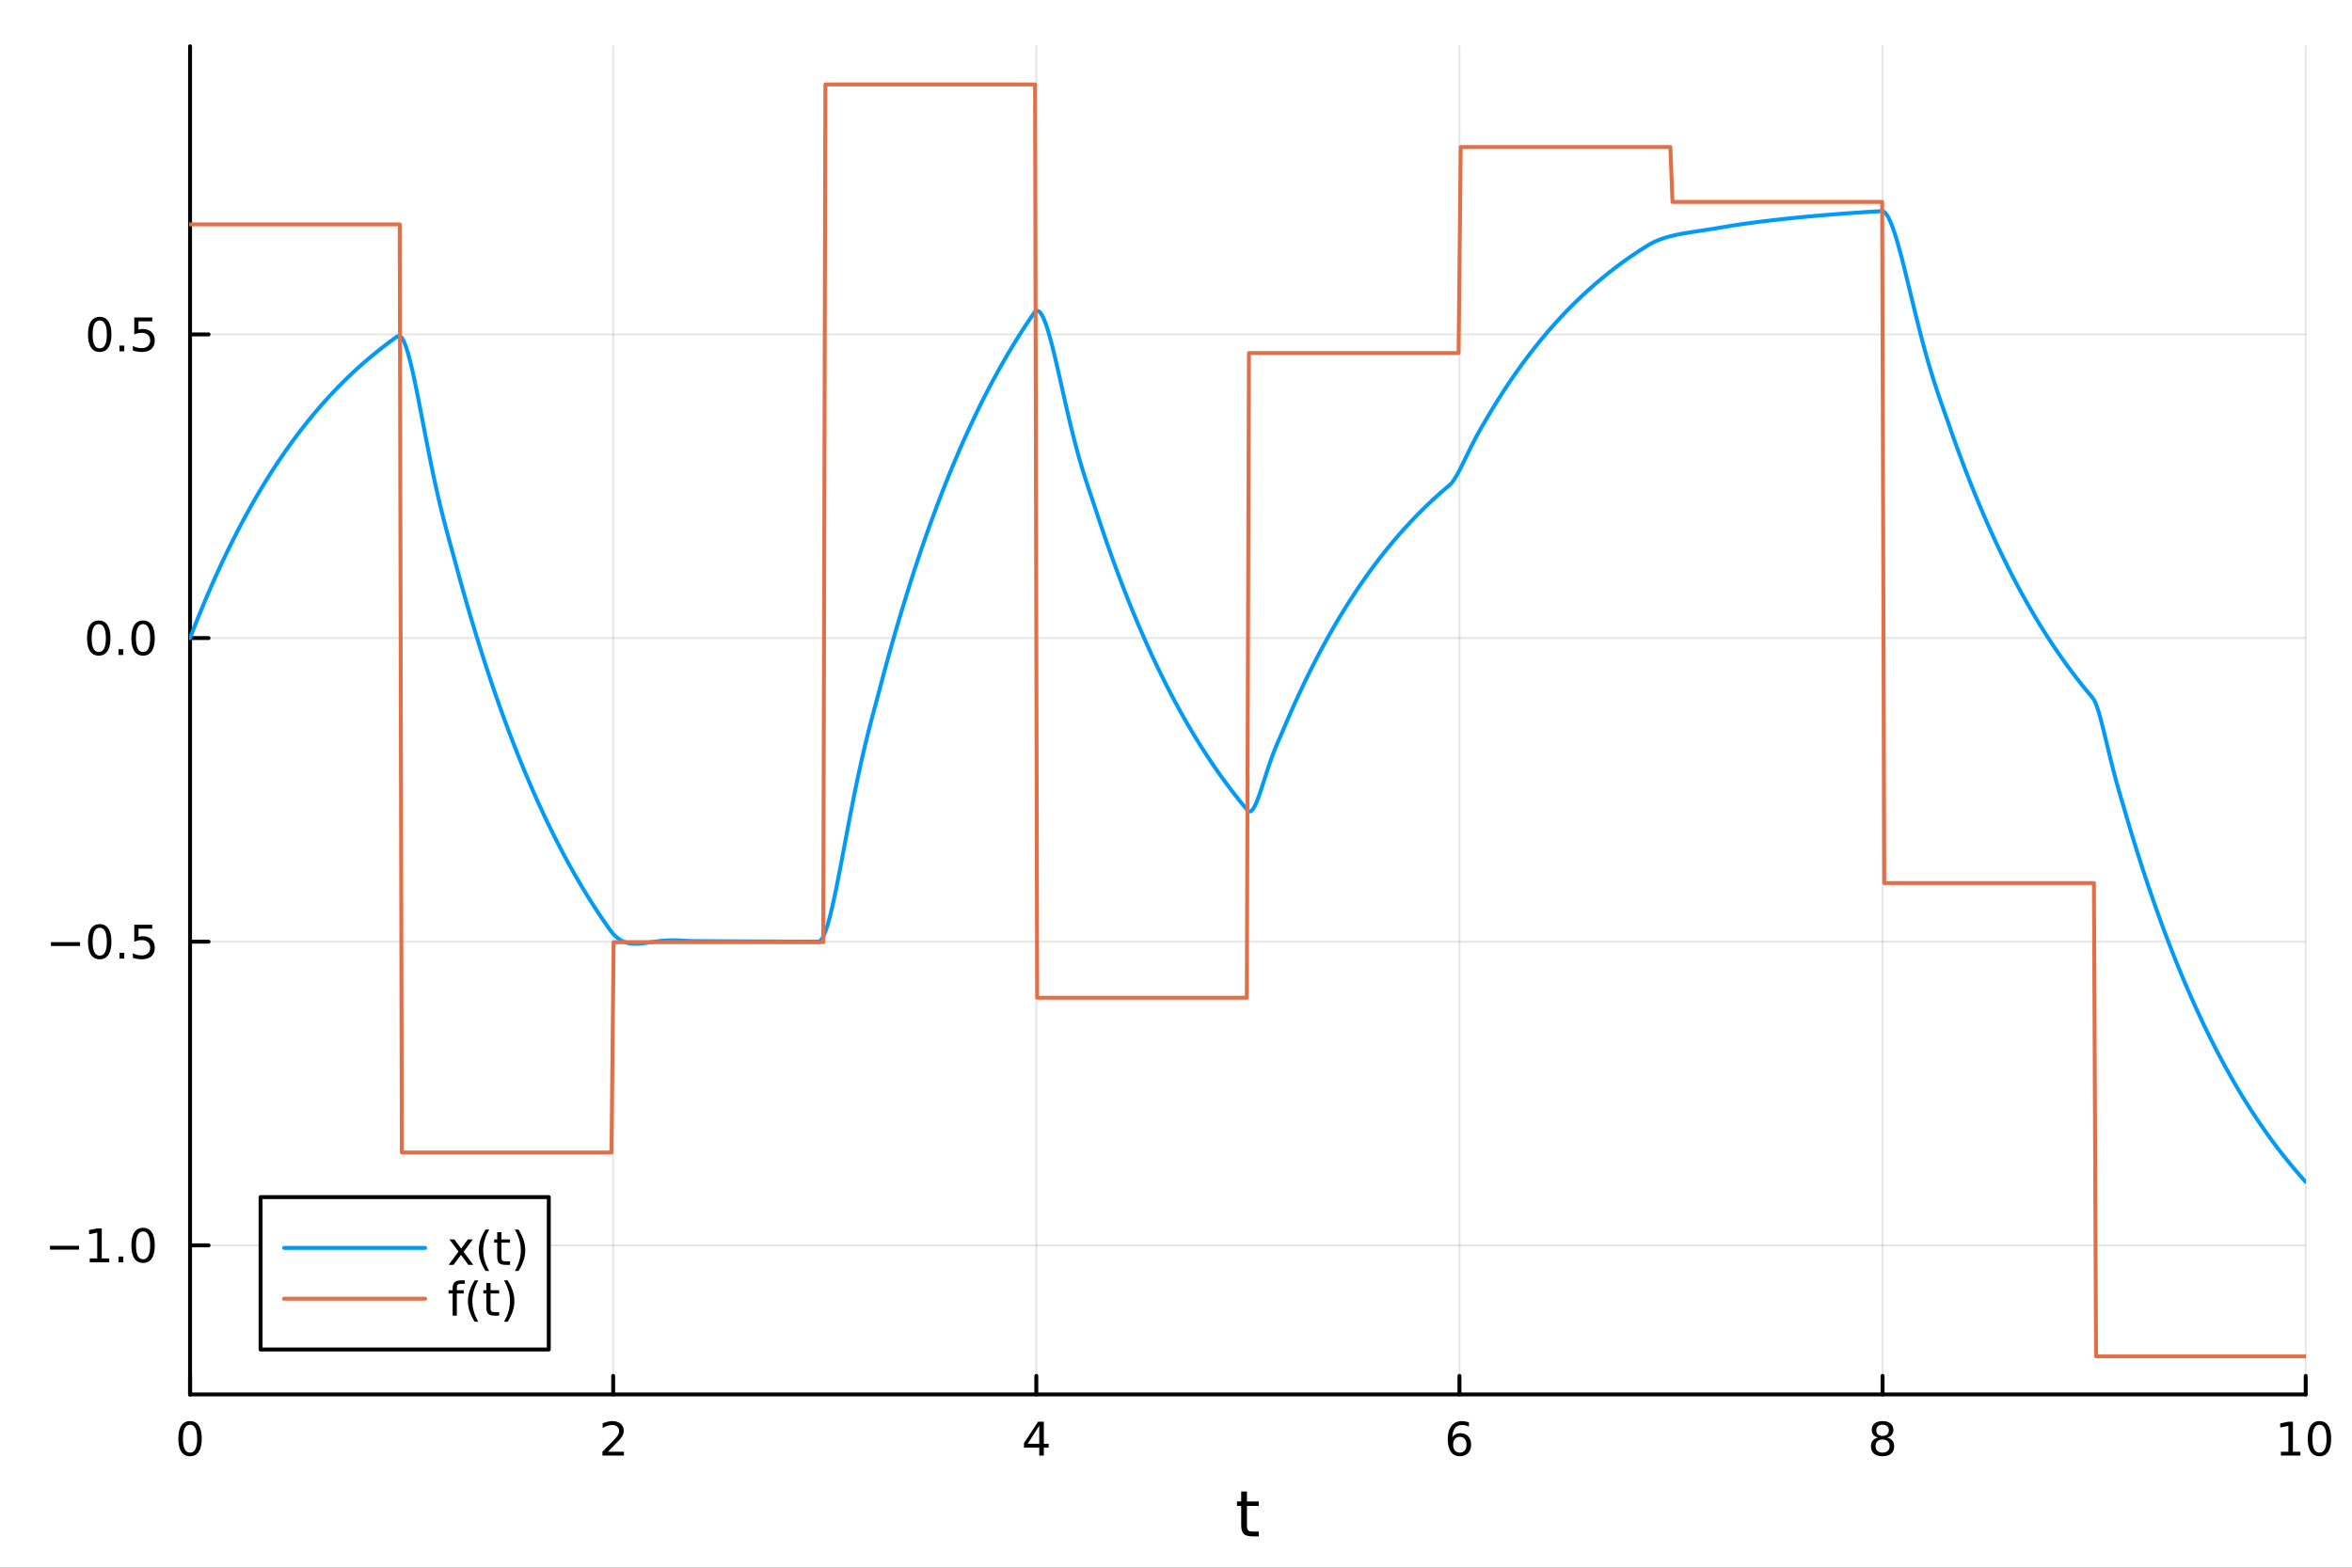 <?xml version="1.0" encoding="utf-8"?>
<svg xmlns="http://www.w3.org/2000/svg" xmlns:xlink="http://www.w3.org/1999/xlink" width="600" height="400" viewBox="0 0 2400 1600">
<rect x="0" y="0" width="2400" height="1600" fill="#333333" stroke="none"/>
<defs>
  <clipPath id="clip990">
    <rect x="0" y="0" width="2400" height="1600"/>
  </clipPath>
</defs>
<path clip-path="url(#clip990)" d="M0 1600 L2400 1600 L2400 0 L0 0  Z" fill="#ffffff" fill-rule="evenodd" fill-opacity="1"/>
<defs>
  <clipPath id="clip991">
    <rect x="480" y="0" width="1681" height="1600"/>
  </clipPath>
</defs>
<path clip-path="url(#clip990)" d="M193.936 1423.18 L2352.76 1423.18 L2352.76 47.244 L193.936 47.244  Z" fill="#ffffff" fill-rule="evenodd" fill-opacity="1"/>
<defs>
  <clipPath id="clip992">
    <rect x="193" y="47" width="2160" height="1377"/>
  </clipPath>
</defs>
<polyline clip-path="url(#clip992)" style="stroke:#000000; stroke-linecap:round; stroke-linejoin:round; stroke-width:2; stroke-opacity:0.1; fill:none" points="193.936,1423.18 193.936,47.244 "/>
<polyline clip-path="url(#clip992)" style="stroke:#000000; stroke-linecap:round; stroke-linejoin:round; stroke-width:2; stroke-opacity:0.1; fill:none" points="625.7,1423.18 625.7,47.244 "/>
<polyline clip-path="url(#clip992)" style="stroke:#000000; stroke-linecap:round; stroke-linejoin:round; stroke-width:2; stroke-opacity:0.1; fill:none" points="1057.46,1423.18 1057.46,47.244 "/>
<polyline clip-path="url(#clip992)" style="stroke:#000000; stroke-linecap:round; stroke-linejoin:round; stroke-width:2; stroke-opacity:0.1; fill:none" points="1489.23,1423.18 1489.23,47.244 "/>
<polyline clip-path="url(#clip992)" style="stroke:#000000; stroke-linecap:round; stroke-linejoin:round; stroke-width:2; stroke-opacity:0.1; fill:none" points="1920.99,1423.18 1920.99,47.244 "/>
<polyline clip-path="url(#clip992)" style="stroke:#000000; stroke-linecap:round; stroke-linejoin:round; stroke-width:2; stroke-opacity:0.1; fill:none" points="2352.76,1423.18 2352.76,47.244 "/>
<polyline clip-path="url(#clip990)" style="stroke:#000000; stroke-linecap:round; stroke-linejoin:round; stroke-width:4; stroke-opacity:1; fill:none" points="193.936,1423.18 2352.76,1423.18 "/>
<polyline clip-path="url(#clip990)" style="stroke:#000000; stroke-linecap:round; stroke-linejoin:round; stroke-width:4; stroke-opacity:1; fill:none" points="193.936,1423.18 193.936,1404.28 "/>
<polyline clip-path="url(#clip990)" style="stroke:#000000; stroke-linecap:round; stroke-linejoin:round; stroke-width:4; stroke-opacity:1; fill:none" points="625.7,1423.18 625.7,1404.28 "/>
<polyline clip-path="url(#clip990)" style="stroke:#000000; stroke-linecap:round; stroke-linejoin:round; stroke-width:4; stroke-opacity:1; fill:none" points="1057.46,1423.18 1057.46,1404.28 "/>
<polyline clip-path="url(#clip990)" style="stroke:#000000; stroke-linecap:round; stroke-linejoin:round; stroke-width:4; stroke-opacity:1; fill:none" points="1489.23,1423.18 1489.23,1404.28 "/>
<polyline clip-path="url(#clip990)" style="stroke:#000000; stroke-linecap:round; stroke-linejoin:round; stroke-width:4; stroke-opacity:1; fill:none" points="1920.99,1423.18 1920.99,1404.28 "/>
<polyline clip-path="url(#clip990)" style="stroke:#000000; stroke-linecap:round; stroke-linejoin:round; stroke-width:4; stroke-opacity:1; fill:none" points="2352.76,1423.18 2352.76,1404.28 "/>
<path clip-path="url(#clip990)" d="M193.936 1454.1 Q190.325 1454.1 188.496 1457.66 Q186.691 1461.2 186.691 1468.33 Q186.691 1475.44 188.496 1479.01 Q190.325 1482.55 193.936 1482.55 Q197.57 1482.55 199.376 1479.01 Q201.204 1475.44 201.204 1468.33 Q201.204 1461.2 199.376 1457.66 Q197.57 1454.1 193.936 1454.1 M193.936 1450.39 Q199.746 1450.39 202.802 1455 Q205.88 1459.58 205.88 1468.33 Q205.88 1477.06 202.802 1481.67 Q199.746 1486.25 193.936 1486.25 Q188.126 1486.25 185.047 1481.67 Q181.992 1477.06 181.992 1468.33 Q181.992 1459.58 185.047 1455 Q188.126 1450.39 193.936 1450.39 Z" fill="#000000" fill-rule="nonzero" fill-opacity="1" /><path clip-path="url(#clip990)" d="M620.353 1481.64 L636.672 1481.64 L636.672 1485.58 L614.728 1485.58 L614.728 1481.64 Q617.39 1478.89 621.973 1474.26 Q626.58 1469.61 627.76 1468.27 Q630.006 1465.74 630.885 1464.01 Q631.788 1462.25 631.788 1460.56 Q631.788 1457.8 629.843 1456.07 Q627.922 1454.33 624.82 1454.33 Q622.621 1454.33 620.168 1455.09 Q617.737 1455.86 614.959 1457.41 L614.959 1452.69 Q617.783 1451.55 620.237 1450.97 Q622.691 1450.39 624.728 1450.39 Q630.098 1450.39 633.293 1453.08 Q636.487 1455.77 636.487 1460.26 Q636.487 1462.39 635.677 1464.31 Q634.89 1466.2 632.783 1468.8 Q632.205 1469.47 629.103 1472.69 Q626.001 1475.88 620.353 1481.64 Z" fill="#000000" fill-rule="nonzero" fill-opacity="1" /><path clip-path="url(#clip990)" d="M1060.47 1455.09 L1048.67 1473.54 L1060.47 1473.54 L1060.47 1455.09 M1059.25 1451.02 L1065.13 1451.02 L1065.13 1473.54 L1070.06 1473.54 L1070.06 1477.43 L1065.13 1477.43 L1065.13 1485.58 L1060.47 1485.58 L1060.47 1477.43 L1044.87 1477.43 L1044.87 1472.92 L1059.25 1451.02 Z" fill="#000000" fill-rule="nonzero" fill-opacity="1" /><path clip-path="url(#clip990)" d="M1489.63 1466.44 Q1486.48 1466.44 1484.63 1468.59 Q1482.8 1470.74 1482.8 1474.49 Q1482.8 1478.22 1484.63 1480.39 Q1486.48 1482.55 1489.63 1482.55 Q1492.78 1482.55 1494.61 1480.39 Q1496.46 1478.22 1496.46 1474.49 Q1496.46 1470.74 1494.61 1468.59 Q1492.78 1466.44 1489.63 1466.44 M1498.92 1451.78 L1498.92 1456.04 Q1497.16 1455.21 1495.35 1454.77 Q1493.57 1454.33 1491.81 1454.33 Q1487.18 1454.33 1484.73 1457.45 Q1482.3 1460.58 1481.95 1466.9 Q1483.31 1464.89 1485.37 1463.82 Q1487.43 1462.73 1489.91 1462.73 Q1495.12 1462.73 1498.13 1465.9 Q1501.16 1469.05 1501.16 1474.49 Q1501.16 1479.82 1498.01 1483.03 Q1494.86 1486.25 1489.63 1486.25 Q1483.64 1486.25 1480.47 1481.67 Q1477.3 1477.06 1477.3 1468.33 Q1477.3 1460.14 1481.18 1455.28 Q1485.07 1450.39 1491.62 1450.39 Q1493.38 1450.39 1495.17 1450.74 Q1496.97 1451.09 1498.92 1451.78 Z" fill="#000000" fill-rule="nonzero" fill-opacity="1" /><path clip-path="url(#clip990)" d="M1920.99 1469.17 Q1917.66 1469.17 1915.74 1470.95 Q1913.84 1472.73 1913.84 1475.86 Q1913.84 1478.98 1915.74 1480.77 Q1917.66 1482.55 1920.99 1482.55 Q1924.33 1482.55 1926.25 1480.77 Q1928.17 1478.96 1928.17 1475.86 Q1928.17 1472.73 1926.25 1470.95 Q1924.35 1469.17 1920.99 1469.17 M1916.32 1467.18 Q1913.31 1466.44 1911.62 1464.38 Q1909.95 1462.32 1909.95 1459.35 Q1909.95 1455.21 1912.89 1452.8 Q1915.85 1450.39 1920.99 1450.39 Q1926.15 1450.39 1929.09 1452.8 Q1932.03 1455.21 1932.03 1459.35 Q1932.03 1462.32 1930.34 1464.38 Q1928.68 1466.44 1925.69 1467.18 Q1929.07 1467.96 1930.95 1470.26 Q1932.84 1472.55 1932.84 1475.86 Q1932.84 1480.88 1929.77 1483.57 Q1926.71 1486.25 1920.99 1486.25 Q1915.27 1486.25 1912.2 1483.57 Q1909.14 1480.88 1909.14 1475.86 Q1909.14 1472.55 1911.04 1470.26 Q1912.94 1467.96 1916.32 1467.18 M1914.6 1459.79 Q1914.6 1462.48 1916.27 1463.98 Q1917.96 1465.49 1920.99 1465.49 Q1924 1465.49 1925.69 1463.98 Q1927.4 1462.48 1927.4 1459.79 Q1927.4 1457.11 1925.69 1455.6 Q1924 1454.1 1920.99 1454.1 Q1917.96 1454.1 1916.27 1455.6 Q1914.6 1457.11 1914.6 1459.79 Z" fill="#000000" fill-rule="nonzero" fill-opacity="1" /><path clip-path="url(#clip990)" d="M2327.44 1481.64 L2335.08 1481.64 L2335.08 1455.28 L2326.77 1456.95 L2326.77 1452.69 L2335.04 1451.02 L2339.71 1451.02 L2339.71 1481.64 L2347.35 1481.64 L2347.35 1485.58 L2327.44 1485.58 L2327.44 1481.64 Z" fill="#000000" fill-rule="nonzero" fill-opacity="1" /><path clip-path="url(#clip990)" d="M2366.8 1454.1 Q2363.18 1454.1 2361.36 1457.66 Q2359.55 1461.2 2359.55 1468.33 Q2359.55 1475.44 2361.36 1479.01 Q2363.18 1482.55 2366.8 1482.55 Q2370.43 1482.55 2372.23 1479.01 Q2374.06 1475.44 2374.06 1468.33 Q2374.06 1461.2 2372.23 1457.66 Q2370.43 1454.1 2366.8 1454.1 M2366.8 1450.39 Q2372.61 1450.39 2375.66 1455 Q2378.74 1459.58 2378.74 1468.33 Q2378.74 1477.06 2375.66 1481.67 Q2372.61 1486.25 2366.8 1486.25 Q2360.99 1486.25 2357.91 1481.67 Q2354.85 1477.06 2354.85 1468.33 Q2354.85 1459.58 2357.91 1455 Q2360.99 1450.39 2366.8 1450.39 Z" fill="#000000" fill-rule="nonzero" fill-opacity="1" /><path clip-path="url(#clip990)" d="M1272.41 1522.27 L1272.41 1532.4 L1284.47 1532.4 L1284.47 1536.95 L1272.41 1536.95 L1272.41 1556.3 Q1272.41 1560.66 1273.58 1561.9 Q1274.79 1563.14 1278.45 1563.14 L1284.47 1563.14 L1284.47 1568.04 L1278.45 1568.04 Q1271.67 1568.04 1269.1 1565.53 Q1266.52 1562.98 1266.52 1556.3 L1266.52 1536.95 L1262.22 1536.95 L1262.22 1532.4 L1266.52 1532.4 L1266.52 1522.27 L1272.41 1522.27 Z" fill="#000000" fill-rule="nonzero" fill-opacity="1" /><polyline clip-path="url(#clip992)" style="stroke:#000000; stroke-linecap:round; stroke-linejoin:round; stroke-width:2; stroke-opacity:0.1; fill:none" points="193.936,1271.01 2352.76,1271.01 "/>
<polyline clip-path="url(#clip992)" style="stroke:#000000; stroke-linecap:round; stroke-linejoin:round; stroke-width:2; stroke-opacity:0.1; fill:none" points="193.936,961.104 2352.76,961.104 "/>
<polyline clip-path="url(#clip992)" style="stroke:#000000; stroke-linecap:round; stroke-linejoin:round; stroke-width:2; stroke-opacity:0.1; fill:none" points="193.936,651.201 2352.76,651.201 "/>
<polyline clip-path="url(#clip992)" style="stroke:#000000; stroke-linecap:round; stroke-linejoin:round; stroke-width:2; stroke-opacity:0.1; fill:none" points="193.936,341.298 2352.76,341.298 "/>
<polyline clip-path="url(#clip990)" style="stroke:#000000; stroke-linecap:round; stroke-linejoin:round; stroke-width:4; stroke-opacity:1; fill:none" points="193.936,1423.18 193.936,47.244 "/>
<polyline clip-path="url(#clip990)" style="stroke:#000000; stroke-linecap:round; stroke-linejoin:round; stroke-width:4; stroke-opacity:1; fill:none" points="193.936,1271.01 212.834,1271.01 "/>
<polyline clip-path="url(#clip990)" style="stroke:#000000; stroke-linecap:round; stroke-linejoin:round; stroke-width:4; stroke-opacity:1; fill:none" points="193.936,961.104 212.834,961.104 "/>
<polyline clip-path="url(#clip990)" style="stroke:#000000; stroke-linecap:round; stroke-linejoin:round; stroke-width:4; stroke-opacity:1; fill:none" points="193.936,651.201 212.834,651.201 "/>
<polyline clip-path="url(#clip990)" style="stroke:#000000; stroke-linecap:round; stroke-linejoin:round; stroke-width:4; stroke-opacity:1; fill:none" points="193.936,341.298 212.834,341.298 "/>
<path clip-path="url(#clip990)" d="M50.992 1271.46 L80.668 1271.46 L80.668 1275.39 L50.992 1275.39 L50.992 1271.46 Z" fill="#000000" fill-rule="nonzero" fill-opacity="1" /><path clip-path="url(#clip990)" d="M91.571 1284.35 L99.21 1284.35 L99.21 1257.99 L90.899 1259.65 L90.899 1255.39 L99.163 1253.73 L103.839 1253.73 L103.839 1284.35 L111.478 1284.35 L111.478 1288.29 L91.571 1288.29 L91.571 1284.35 Z" fill="#000000" fill-rule="nonzero" fill-opacity="1" /><path clip-path="url(#clip990)" d="M120.922 1282.41 L125.807 1282.41 L125.807 1288.29 L120.922 1288.29 L120.922 1282.41 Z" fill="#000000" fill-rule="nonzero" fill-opacity="1" /><path clip-path="url(#clip990)" d="M145.992 1256.81 Q142.381 1256.81 140.552 1260.37 Q138.746 1263.91 138.746 1271.04 Q138.746 1278.15 140.552 1281.71 Q142.381 1285.25 145.992 1285.25 Q149.626 1285.25 151.431 1281.71 Q153.26 1278.15 153.26 1271.04 Q153.26 1263.91 151.431 1260.37 Q149.626 1256.81 145.992 1256.81 M145.992 1253.1 Q151.802 1253.1 154.857 1257.71 Q157.936 1262.29 157.936 1271.04 Q157.936 1279.77 154.857 1284.37 Q151.802 1288.96 145.992 1288.96 Q140.181 1288.96 137.103 1284.37 Q134.047 1279.77 134.047 1271.04 Q134.047 1262.29 137.103 1257.71 Q140.181 1253.1 145.992 1253.1 Z" fill="#000000" fill-rule="nonzero" fill-opacity="1" /><path clip-path="url(#clip990)" d="M51.987 961.555 L81.663 961.555 L81.663 965.49 L51.987 965.49 L51.987 961.555 Z" fill="#000000" fill-rule="nonzero" fill-opacity="1" /><path clip-path="url(#clip990)" d="M101.756 946.902 Q98.145 946.902 96.316 950.467 Q94.51 954.009 94.51 961.138 Q94.51 968.245 96.316 971.81 Q98.145 975.351 101.756 975.351 Q105.39 975.351 107.196 971.81 Q109.024 968.245 109.024 961.138 Q109.024 954.009 107.196 950.467 Q105.39 946.902 101.756 946.902 M101.756 943.199 Q107.566 943.199 110.621 947.805 Q113.7 952.388 113.7 961.138 Q113.7 969.865 110.621 974.472 Q107.566 979.055 101.756 979.055 Q95.946 979.055 92.867 974.472 Q89.811 969.865 89.811 961.138 Q89.811 952.388 92.867 947.805 Q95.946 943.199 101.756 943.199 Z" fill="#000000" fill-rule="nonzero" fill-opacity="1" /><path clip-path="url(#clip990)" d="M121.918 972.504 L126.802 972.504 L126.802 978.384 L121.918 978.384 L121.918 972.504 Z" fill="#000000" fill-rule="nonzero" fill-opacity="1" /><path clip-path="url(#clip990)" d="M137.033 943.824 L155.39 943.824 L155.39 947.759 L141.316 947.759 L141.316 956.231 Q142.334 955.884 143.353 955.722 Q144.371 955.537 145.39 955.537 Q151.177 955.537 154.556 958.708 Q157.936 961.879 157.936 967.296 Q157.936 972.874 154.464 975.976 Q150.992 979.055 144.672 979.055 Q142.496 979.055 140.228 978.685 Q137.982 978.314 135.575 977.574 L135.575 972.874 Q137.658 974.009 139.881 974.564 Q142.103 975.12 144.58 975.12 Q148.584 975.12 150.922 973.013 Q153.26 970.907 153.26 967.296 Q153.26 963.685 150.922 961.578 Q148.584 959.472 144.58 959.472 Q142.705 959.472 140.83 959.888 Q138.978 960.305 137.033 961.185 L137.033 943.824 Z" fill="#000000" fill-rule="nonzero" fill-opacity="1" /><path clip-path="url(#clip990)" d="M100.76 636.999 Q97.149 636.999 95.321 640.564 Q93.515 644.106 93.515 651.236 Q93.515 658.342 95.321 661.907 Q97.149 665.448 100.76 665.448 Q104.395 665.448 106.2 661.907 Q108.029 658.342 108.029 651.236 Q108.029 644.106 106.2 640.564 Q104.395 636.999 100.76 636.999 M100.76 633.296 Q106.571 633.296 109.626 637.902 Q112.705 642.486 112.705 651.236 Q112.705 659.962 109.626 664.569 Q106.571 669.152 100.76 669.152 Q94.95 669.152 91.871 664.569 Q88.816 659.962 88.816 651.236 Q88.816 642.486 91.871 637.902 Q94.95 633.296 100.76 633.296 Z" fill="#000000" fill-rule="nonzero" fill-opacity="1" /><path clip-path="url(#clip990)" d="M120.922 662.601 L125.807 662.601 L125.807 668.481 L120.922 668.481 L120.922 662.601 Z" fill="#000000" fill-rule="nonzero" fill-opacity="1" /><path clip-path="url(#clip990)" d="M145.992 636.999 Q142.381 636.999 140.552 640.564 Q138.746 644.106 138.746 651.236 Q138.746 658.342 140.552 661.907 Q142.381 665.448 145.992 665.448 Q149.626 665.448 151.431 661.907 Q153.26 658.342 153.26 651.236 Q153.26 644.106 151.431 640.564 Q149.626 636.999 145.992 636.999 M145.992 633.296 Q151.802 633.296 154.857 637.902 Q157.936 642.486 157.936 651.236 Q157.936 659.962 154.857 664.569 Q151.802 669.152 145.992 669.152 Q140.181 669.152 137.103 664.569 Q134.047 659.962 134.047 651.236 Q134.047 642.486 137.103 637.902 Q140.181 633.296 145.992 633.296 Z" fill="#000000" fill-rule="nonzero" fill-opacity="1" /><path clip-path="url(#clip990)" d="M101.756 327.097 Q98.145 327.097 96.316 330.661 Q94.51 334.203 94.51 341.333 Q94.51 348.439 96.316 352.004 Q98.145 355.545 101.756 355.545 Q105.39 355.545 107.196 352.004 Q109.024 348.439 109.024 341.333 Q109.024 334.203 107.196 330.661 Q105.39 327.097 101.756 327.097 M101.756 323.393 Q107.566 323.393 110.621 327.999 Q113.7 332.583 113.7 341.333 Q113.7 350.059 110.621 354.666 Q107.566 359.249 101.756 359.249 Q95.946 359.249 92.867 354.666 Q89.811 350.059 89.811 341.333 Q89.811 332.583 92.867 327.999 Q95.946 323.393 101.756 323.393 Z" fill="#000000" fill-rule="nonzero" fill-opacity="1" /><path clip-path="url(#clip990)" d="M121.918 352.698 L126.802 352.698 L126.802 358.578 L121.918 358.578 L121.918 352.698 Z" fill="#000000" fill-rule="nonzero" fill-opacity="1" /><path clip-path="url(#clip990)" d="M137.033 324.018 L155.39 324.018 L155.39 327.953 L141.316 327.953 L141.316 336.425 Q142.334 336.078 143.353 335.916 Q144.371 335.731 145.39 335.731 Q151.177 335.731 154.556 338.902 Q157.936 342.073 157.936 347.49 Q157.936 353.069 154.464 356.17 Q150.992 359.249 144.672 359.249 Q142.496 359.249 140.228 358.879 Q137.982 358.508 135.575 357.768 L135.575 353.069 Q137.658 354.203 139.881 354.758 Q142.103 355.314 144.58 355.314 Q148.584 355.314 150.922 353.208 Q153.26 351.101 153.26 347.49 Q153.26 343.879 150.922 341.772 Q148.584 339.666 144.58 339.666 Q142.705 339.666 140.83 340.083 Q138.978 340.499 137.033 341.379 L137.033 324.018 Z" fill="#000000" fill-rule="nonzero" fill-opacity="1" /><polyline clip-path="url(#clip992)" style="stroke:#009af9; stroke-linecap:round; stroke-linejoin:round; stroke-width:4; stroke-opacity:1; fill:none" points="193.936,651.201 196.097,645.603 198.258,640.08 200.419,634.63 202.58,629.252 204.741,623.945 206.902,618.709 209.063,613.542 211.224,608.444 213.385,603.413 215.546,598.449 217.707,593.551 219.868,588.718 222.029,583.949 224.19,579.243 226.351,574.599 228.512,570.017 230.673,565.496 232.834,561.035 234.995,556.633 237.156,552.289 239.317,548.003 241.478,543.773 243.639,539.6 245.8,535.482 247.961,531.419 250.122,527.409 252.282,523.453 254.443,519.549 256.604,515.697 258.765,511.896 260.926,508.145 263.087,504.444 265.248,500.793 267.409,497.189 269.57,493.633 271.731,490.125 273.892,486.663 276.053,483.247 278.214,479.876 280.375,476.55 282.536,473.268 284.697,470.029 286.858,466.834 289.019,463.68 291.18,460.569 293.341,457.499 295.502,454.469 297.663,451.48 299.824,448.53 301.985,445.62 304.146,442.748 306.307,439.914 308.468,437.118 310.629,434.359 312.79,431.636 314.951,428.949 317.112,426.298 319.273,423.683 321.434,421.101 323.595,418.554 325.756,416.041 327.917,413.561 330.078,411.114 332.239,408.7 334.4,406.317 336.561,403.966 338.722,401.647 340.883,399.358 343.044,397.099 345.205,394.87 347.366,392.671 349.527,390.501 351.688,388.36 353.849,386.247 356.01,384.163 358.171,382.106 360.332,380.076 362.493,378.073 364.653,376.096 366.814,374.146 368.975,372.222 371.136,370.323 373.297,368.449 375.458,366.6 377.619,364.776 379.78,362.976 381.941,361.2 384.102,359.447 386.263,357.718 388.424,356.011 390.585,354.327 392.746,352.665 394.907,351.026 397.068,349.408 399.229,347.812 401.39,346.236 403.551,344.682 405.712,343.148 407.873,342.844 410.034,344.764 412.195,348.625 414.356,354.158 416.517,361.11 418.678,369.245 420.839,378.345 423,388.207 425.161,398.645 427.322,409.49 429.483,420.588 431.644,431.804 433.805,443.017 435.966,454.124 438.127,465.038 440.288,475.69 442.449,486.025 444.61,496.007 446.771,505.614 448.932,514.844 451.093,523.708 453.254,532.235 455.415,540.472 457.576,548.48 459.737,556.338 461.898,564.141 464.059,572.001 466.22,579.984 468.381,587.889 470.542,595.689 472.703,603.385 474.864,610.98 477.024,618.474 479.185,625.869 481.346,633.165 483.507,640.365 485.668,647.469 487.829,654.48 489.99,661.397 492.151,668.222 494.312,674.958 496.473,681.603 498.634,688.161 500.795,694.632 502.956,701.017 505.117,707.318 507.278,713.535 509.439,719.669 511.6,725.722 513.761,731.695 515.922,737.589 518.083,743.404 520.244,749.143 522.405,754.805 524.566,760.392 526.727,765.905 528.888,771.345 531.049,776.713 533.21,782.009 535.371,787.236 537.532,792.393 539.693,797.481 541.854,802.502 544.015,807.457 546.176,812.346 548.337,817.17 550.498,821.93 552.659,826.627 554.82,831.262 556.981,835.836 559.142,840.349 561.303,844.802 563.464,849.195 565.625,853.531 567.786,857.81 569.947,862.031 572.108,866.197 574.269,870.307 576.43,874.363 578.591,878.365 580.752,882.314 582.913,886.211 585.074,890.056 587.235,893.85 589.396,897.594 591.556,901.288 593.717,904.933 595.878,908.529 598.039,912.078 600.2,915.58 602.361,919.036 604.522,922.446 606.683,925.81 608.844,929.13 611.005,932.406 613.166,935.638 615.327,938.828 617.488,941.975 619.649,945.081 621.81,948.145 623.971,951.066 626.132,953.594 628.293,955.751 630.454,957.567 632.615,959.074 634.776,960.302 636.937,961.277 639.098,962.028 641.259,962.579 643.42,962.955 645.581,963.178 647.742,963.272 649.903,963.255 652.064,963.148 654.225,962.967 656.386,962.73 658.547,962.452 660.708,962.146 662.869,961.825 665.03,961.502 667.191,961.185 669.352,960.884 671.513,960.606 673.674,960.357 675.835,960.143 677.996,959.966 680.157,959.83 682.318,959.736 684.479,959.683 686.64,959.669 688.801,959.692 690.962,959.749 693.123,959.832 695.284,959.937 697.445,960.054 699.606,960.175 701.767,960.29 703.927,960.385 706.088,960.449 708.249,960.472 710.41,960.487 712.571,960.501 714.732,960.516 716.893,960.53 719.054,960.544 721.215,960.557 723.376,960.571 725.537,960.584 727.698,960.597 729.859,960.61 732.02,960.623 734.181,960.636 736.342,960.648 738.503,960.661 740.664,960.673 742.825,960.685 744.986,960.697 747.147,960.709 749.308,960.72 751.469,960.731 753.63,960.743 755.791,960.754 757.952,960.765 760.113,960.776 762.274,960.786 764.435,960.797 766.596,960.807 768.757,960.817 770.918,960.827 773.079,960.837 775.24,960.847 777.401,960.857 779.562,960.867 781.723,960.876 783.884,960.885 786.045,960.894 788.206,960.904 790.367,960.913 792.528,960.921 794.689,960.93 796.85,960.939 799.011,960.947 801.172,960.956 803.333,960.964 805.494,960.972 807.655,960.98 809.816,960.988 811.977,960.996 814.138,961.004 816.298,961.011 818.459,961.019 820.62,961.026 822.781,961.033 824.942,961.041 827.103,961.048 829.264,961.055 831.425,961.062 833.586,961.069 835.747,961.003 837.908,959.432 840.069,955.979 842.23,950.881 844.391,944.359 846.552,936.622 848.713,927.866 850.874,918.273 853.035,908.014 855.196,897.245 857.357,886.11 859.518,874.739 861.679,863.249 863.84,851.745 866.001,840.318 868.162,829.046 870.323,817.994 872.484,807.215 874.645,796.748 876.806,786.617 878.967,776.837 881.128,767.406 883.289,758.312 885.45,749.528 887.611,741.015 889.772,732.719 891.933,724.576 894.094,716.507 896.255,708.42 898.416,700.23 900.577,692.089 902.738,684.055 904.899,676.129 907.06,668.307 909.221,660.59 911.382,652.974 913.543,645.46 915.704,638.045 917.865,630.728 920.026,623.509 922.187,616.385 924.348,609.356 926.509,602.419 928.669,595.575 930.83,588.821 932.991,582.157 935.152,575.582 937.313,569.093 939.474,562.69 941.635,556.373 943.796,550.139 945.957,543.988 948.118,537.918 950.279,531.929 952.44,526.019 954.601,520.188 956.762,514.434 958.923,508.756 961.084,503.154 963.245,497.626 965.406,492.171 967.567,486.788 969.728,481.477 971.889,476.237 974.05,471.066 976.211,465.963 978.372,460.928 980.533,455.96 982.694,451.057 984.855,446.22 987.016,441.447 989.177,436.737 991.338,432.089 993.499,427.503 995.66,422.978 997.821,418.513 999.982,414.107 1002.14,409.759 1004.3,405.469 1006.46,401.236 1008.63,397.059 1010.79,392.937 1012.95,388.87 1015.11,384.857 1017.27,380.897 1019.43,376.99 1021.59,373.134 1023.75,369.33 1025.91,365.576 1028.07,361.872 1030.24,358.217 1032.4,354.611 1034.56,351.052 1036.72,347.54 1038.88,344.075 1041.04,340.656 1043.2,337.283 1045.36,333.954 1047.52,330.669 1049.68,327.428 1051.85,324.229 1054.01,321.073 1056.17,318.161 1058.33,317.081 1060.49,317.972 1062.65,320.594 1064.81,324.718 1066.97,330.132 1069.13,336.635 1071.29,344.039 1073.46,352.17 1075.62,360.868 1077.78,369.983 1079.94,379.383 1082.1,388.945 1084.26,398.56 1086.42,408.135 1088.58,417.586 1090.74,426.846 1092.9,435.859 1095.07,444.581 1097.23,452.985 1099.39,461.055 1101.55,468.787 1103.71,476.192 1105.87,483.293 1108.03,490.128 1110.19,496.746 1112.35,503.211 1114.51,509.598 1116.67,515.998 1118.84,522.513 1121,529.087 1123.16,535.573 1125.32,541.973 1127.48,548.289 1129.64,554.521 1131.8,560.67 1133.96,566.737 1136.12,572.725 1138.28,578.632 1140.45,584.462 1142.61,590.214 1144.77,595.89 1146.93,601.49 1149.09,607.017 1151.25,612.47 1153.41,617.851 1155.57,623.16 1157.73,628.399 1159.89,633.569 1162.06,638.67 1164.22,643.704 1166.38,648.671 1168.54,653.572 1170.7,658.409 1172.86,663.181 1175.02,667.89 1177.18,672.536 1179.34,677.121 1181.5,681.645 1183.67,686.109 1185.83,690.514 1187.99,694.861 1190.15,699.149 1192.31,703.381 1194.47,707.557 1196.63,711.677 1198.79,715.742 1200.95,719.754 1203.11,723.712 1205.28,727.618 1207.44,731.472 1209.6,735.274 1211.76,739.027 1213.92,742.729 1216.08,746.383 1218.24,749.988 1220.4,753.545 1222.56,757.055 1224.72,760.518 1226.88,763.936 1229.05,767.308 1231.21,770.636 1233.37,773.92 1235.53,777.16 1237.69,780.357 1239.85,783.512 1242.01,786.625 1244.17,789.697 1246.33,792.728 1248.49,795.719 1250.66,798.67 1252.82,801.582 1254.98,804.456 1257.14,807.291 1259.3,810.089 1261.46,812.85 1263.62,815.574 1265.78,818.262 1267.94,820.914 1270.1,823.532 1272.27,826.114 1274.43,828.157 1276.59,827.883 1278.75,825.571 1280.91,821.67 1283.07,816.583 1285.23,810.668 1287.39,804.232 1289.55,797.539 1291.71,790.805 1293.88,784.198 1296.04,777.84 1298.2,771.805 1300.36,766.123 1302.52,760.773 1304.68,755.69 1306.84,750.761 1309,745.828 1311.16,740.749 1313.32,735.706 1315.49,730.729 1317.65,725.818 1319.81,720.972 1321.97,716.191 1324.13,711.472 1326.29,706.817 1328.45,702.223 1330.61,697.69 1332.77,693.217 1334.93,688.803 1337.09,684.448 1339.26,680.151 1341.42,675.91 1343.58,671.726 1345.74,667.597 1347.9,663.523 1350.06,659.503 1352.22,655.537 1354.38,651.623 1356.54,647.76 1358.7,643.95 1360.87,640.189 1363.03,636.479 1365.19,632.817 1367.35,629.205 1369.51,625.64 1371.67,622.122 1373.83,618.652 1375.99,615.227 1378.15,611.847 1380.31,608.513 1382.48,605.222 1384.64,601.975 1386.8,598.771 1388.96,595.61 1391.12,592.49 1393.28,589.412 1395.44,586.375 1397.6,583.378 1399.76,580.421 1401.92,577.502 1404.09,574.623 1406.25,571.782 1408.41,568.978 1410.57,566.212 1412.73,563.482 1414.89,560.788 1417.05,558.131 1419.21,555.508 1421.37,552.92 1423.53,550.367 1425.7,547.847 1427.86,545.361 1430.02,542.908 1432.18,540.487 1434.34,538.098 1436.5,535.741 1438.66,533.415 1440.82,531.12 1442.98,528.856 1445.14,526.621 1447.3,524.417 1449.47,522.241 1451.63,520.094 1453.79,517.976 1455.95,515.886 1458.11,513.823 1460.27,511.788 1462.43,509.78 1464.59,507.798 1466.75,505.843 1468.91,503.914 1471.08,502.01 1473.24,500.131 1475.4,498.278 1477.56,496.449 1479.72,494.587 1481.88,492.146 1484.04,489.096 1486.2,485.566 1488.36,481.67 1490.52,477.511 1492.69,473.179 1494.85,468.754 1497.01,464.302 1499.17,459.877 1501.33,455.524 1503.49,451.272 1505.65,447.139 1507.81,443.134 1509.97,439.25 1512.13,435.47 1514.3,431.765 1516.46,428.093 1518.62,424.416 1520.78,420.779 1522.94,417.189 1525.1,413.648 1527.26,410.153 1529.42,406.705 1531.58,403.302 1533.74,399.945 1535.91,396.632 1538.07,393.363 1540.23,390.137 1542.39,386.954 1544.55,383.813 1546.71,380.714 1548.87,377.656 1551.03,374.638 1553.19,371.661 1555.35,368.722 1557.51,365.823 1559.68,362.963 1561.84,360.14 1564,357.354 1566.16,354.606 1568.32,351.894 1570.48,349.218 1572.64,346.578 1574.8,343.973 1576.96,341.402 1579.12,338.865 1581.29,336.362 1583.45,333.893 1585.61,331.455 1587.77,329.051 1589.93,326.678 1592.09,324.337 1594.25,322.026 1596.41,319.747 1598.57,317.497 1600.73,315.277 1602.9,313.087 1605.06,310.926 1607.22,308.793 1609.38,306.689 1611.54,304.613 1613.7,302.564 1615.86,300.542 1618.02,298.547 1620.18,296.578 1622.34,294.636 1624.51,292.719 1626.67,290.827 1628.83,288.961 1630.99,287.12 1633.15,285.302 1635.31,283.509 1637.47,281.74 1639.63,279.994 1641.79,278.272 1643.95,276.572 1646.12,274.895 1648.28,273.24 1650.44,271.607 1652.6,269.995 1654.76,268.405 1656.92,266.836 1659.08,265.288 1661.24,263.761 1663.4,262.253 1665.56,260.766 1667.72,259.298 1669.89,257.85 1672.05,256.421 1674.21,255.011 1676.37,253.62 1678.53,252.247 1680.69,250.893 1682.85,249.609 1685.01,248.423 1687.17,247.328 1689.33,246.317 1691.5,245.384 1693.66,244.524 1695.82,243.73 1697.98,242.997 1700.14,242.319 1702.3,241.692 1704.46,241.111 1706.62,240.57 1708.78,240.066 1710.94,239.595 1713.11,239.152 1715.27,238.733 1717.43,238.336 1719.59,237.957 1721.75,237.592 1723.91,237.24 1726.07,236.896 1728.23,236.56 1730.39,236.229 1732.55,235.901 1734.72,235.574 1736.88,235.246 1739.04,234.918 1741.2,234.586 1743.36,234.252 1745.52,233.913 1747.68,233.571 1749.84,233.224 1752,232.872 1754.16,232.517 1756.33,232.159 1758.49,231.798 1760.65,231.436 1762.81,231.073 1764.97,230.711 1767.13,230.353 1769.29,229.999 1771.45,229.652 1773.61,229.314 1775.77,228.988 1777.93,228.677 1780.1,228.377 1782.26,228.081 1784.42,227.789 1786.58,227.5 1788.74,227.216 1790.9,226.935 1793.06,226.658 1795.22,226.385 1797.38,226.115 1799.54,225.849 1801.71,225.586 1803.87,225.327 1806.03,225.071 1808.19,224.819 1810.35,224.57 1812.51,224.324 1814.67,224.082 1816.83,223.842 1818.99,223.606 1821.15,223.374 1823.32,223.144 1825.48,222.917 1827.64,222.693 1829.8,222.472 1831.96,222.254 1834.12,222.039 1836.28,221.827 1838.44,221.618 1840.6,221.411 1842.76,221.208 1844.93,221.006 1847.09,220.808 1849.25,220.612 1851.41,220.419 1853.57,220.228 1855.73,220.04 1857.89,219.855 1860.05,219.671 1862.21,219.491 1864.37,219.312 1866.54,219.136 1868.7,218.963 1870.86,218.791 1873.02,218.622 1875.18,218.455 1877.34,218.291 1879.5,218.128 1881.66,217.968 1883.82,217.81 1885.98,217.654 1888.15,217.5 1890.31,217.348 1892.47,217.198 1894.63,217.05 1896.79,216.904 1898.95,216.76 1901.11,216.618 1903.27,216.477 1905.43,216.339 1907.59,216.202 1909.75,216.068 1911.92,215.935 1914.08,215.804 1916.24,215.674 1918.4,215.546 1920.56,215.443 1922.72,216.336 1924.88,218.616 1927.04,222.129 1929.2,226.723 1931.36,232.258 1933.53,238.602 1935.69,245.628 1937.85,253.218 1940.01,261.263 1942.17,269.661 1944.33,278.318 1946.49,287.147 1948.65,296.07 1950.81,305.016 1952.97,313.923 1955.14,322.735 1957.3,331.406 1959.46,339.896 1961.62,348.174 1963.78,356.216 1965.94,364.006 1968.1,371.537 1970.26,378.808 1972.42,385.827 1974.58,392.61 1976.75,399.181 1978.91,405.57 1981.07,411.816 1983.23,417.968 1985.39,424.079 1987.55,430.212 1989.71,436.419 1991.87,442.582 1994.03,448.663 1996.19,454.664 1998.36,460.585 2000.52,466.427 2002.68,472.192 2004.84,477.881 2007,483.494 2009.16,489.033 2011.32,494.498 2013.48,499.891 2015.64,505.212 2017.8,510.463 2019.96,515.644 2022.13,520.757 2024.29,525.802 2026.45,530.78 2028.61,535.692 2030.77,540.539 2032.93,545.322 2035.09,550.042 2037.25,554.699 2039.41,559.294 2041.57,563.828 2043.74,568.302 2045.9,572.717 2048.06,577.073 2050.22,581.372 2052.38,585.613 2054.54,589.798 2056.7,593.927 2058.86,598.002 2061.02,602.023 2063.18,605.99 2065.35,609.904 2067.51,613.767 2069.67,617.578 2071.83,621.339 2073.99,625.05 2076.15,628.711 2078.31,632.324 2080.47,635.889 2082.63,639.407 2084.79,642.878 2086.96,646.304 2089.12,649.683 2091.28,653.018 2093.44,656.309 2095.6,659.557 2097.76,662.761 2099.92,665.923 2102.08,669.043 2104.24,672.121 2106.4,675.159 2108.57,678.157 2110.73,681.115 2112.89,684.033 2115.05,686.913 2117.21,689.755 2119.37,692.559 2121.53,695.326 2123.69,698.056 2125.85,700.751 2128.01,703.409 2130.17,706.032 2132.34,708.62 2134.5,711.174 2136.66,714.038 2138.82,718.706 2140.98,724.96 2143.14,732.385 2145.3,740.619 2147.46,749.348 2149.62,758.309 2151.78,767.288 2153.95,776.122 2156.11,784.699 2158.27,792.954 2160.43,800.876 2162.59,808.5 2164.75,815.914 2166.91,823.256 2169.07,830.663 2171.23,838.002 2173.39,845.244 2175.56,852.39 2177.72,859.441 2179.88,866.399 2182.04,873.265 2184.2,880.039 2186.36,886.724 2188.52,893.32 2190.68,899.829 2192.84,906.251 2195,912.589 2197.17,918.842 2199.33,925.013 2201.49,931.101 2203.65,937.109 2205.81,943.037 2207.97,948.887 2210.13,954.659 2212.29,960.354 2214.45,965.974 2216.61,971.519 2218.78,976.991 2220.94,982.39 2223.1,987.718 2225.26,992.975 2227.42,998.162 2229.58,1003.28 2231.74,1008.33 2233.9,1013.31 2236.06,1018.23 2238.22,1023.08 2240.38,1027.87 2242.55,1032.6 2244.71,1037.26 2246.87,1041.86 2249.03,1046.4 2251.19,1050.88 2253.35,1055.3 2255.51,1059.66 2257.67,1063.96 2259.83,1068.21 2261.99,1072.4 2264.16,1076.53 2266.32,1080.61 2268.48,1084.64 2270.64,1088.61 2272.8,1092.53 2274.96,1096.4 2277.12,1100.21 2279.28,1103.98 2281.44,1107.69 2283.6,1111.36 2285.77,1114.98 2287.93,1118.55 2290.09,1122.07 2292.25,1125.55 2294.41,1128.98 2296.57,1132.36 2298.73,1135.7 2300.89,1138.99 2303.05,1142.25 2305.21,1145.45 2307.38,1148.62 2309.54,1151.74 2311.7,1154.83 2313.86,1157.87 2316.02,1160.87 2318.18,1163.83 2320.34,1166.75 2322.5,1169.64 2324.66,1172.48 2326.82,1175.29 2328.99,1178.06 2331.15,1180.79 2333.31,1183.49 2335.47,1186.15 2337.63,1188.78 2339.79,1191.37 2341.95,1193.93 2344.11,1196.45 2346.27,1198.94 2348.43,1201.4 2350.59,1203.82 2352.76,1206.21 "/>
<polyline clip-path="url(#clip992)" style="stroke:#e26f46; stroke-linecap:round; stroke-linejoin:round; stroke-width:4; stroke-opacity:1; fill:none" points="193.936,228.999 196.097,228.999 198.258,228.999 200.419,228.999 202.58,228.999 204.741,228.999 206.902,228.999 209.063,228.999 211.224,228.999 213.385,228.999 215.546,228.999 217.707,228.999 219.868,228.999 222.029,228.999 224.19,228.999 226.351,228.999 228.512,228.999 230.673,228.999 232.834,228.999 234.995,228.999 237.156,228.999 239.317,228.999 241.478,228.999 243.639,228.999 245.8,228.999 247.961,228.999 250.122,228.999 252.282,228.999 254.443,228.999 256.604,228.999 258.765,228.999 260.926,228.999 263.087,228.999 265.248,228.999 267.409,228.999 269.57,228.999 271.731,228.999 273.892,228.999 276.053,228.999 278.214,228.999 280.375,228.999 282.536,228.999 284.697,228.999 286.858,228.999 289.019,228.999 291.18,228.999 293.341,228.999 295.502,228.999 297.663,228.999 299.824,228.999 301.985,228.999 304.146,228.999 306.307,228.999 308.468,228.999 310.629,228.999 312.79,228.999 314.951,228.999 317.112,228.999 319.273,228.999 321.434,228.999 323.595,228.999 325.756,228.999 327.917,228.999 330.078,228.999 332.239,228.999 334.4,228.999 336.561,228.999 338.722,228.999 340.883,228.999 343.044,228.999 345.205,228.999 347.366,228.999 349.527,228.999 351.688,228.999 353.849,228.999 356.01,228.999 358.171,228.999 360.332,228.999 362.493,228.999 364.653,228.999 366.814,228.999 368.975,228.999 371.136,228.999 373.297,228.999 375.458,228.999 377.619,228.999 379.78,228.999 381.941,228.999 384.102,228.999 386.263,228.999 388.424,228.999 390.585,228.999 392.746,228.999 394.907,228.999 397.068,228.999 399.229,228.999 401.39,228.999 403.551,228.999 405.712,228.999 407.873,228.999 410.034,1176.22 412.195,1176.22 414.356,1176.22 416.517,1176.22 418.678,1176.22 420.839,1176.22 423,1176.22 425.161,1176.22 427.322,1176.22 429.483,1176.22 431.644,1176.22 433.805,1176.22 435.966,1176.22 438.127,1176.22 440.288,1176.22 442.449,1176.22 444.61,1176.22 446.771,1176.22 448.932,1176.22 451.093,1176.22 453.254,1176.22 455.415,1176.22 457.576,1176.22 459.737,1176.22 461.898,1176.22 464.059,1176.22 466.22,1176.22 468.381,1176.22 470.542,1176.22 472.703,1176.22 474.864,1176.22 477.024,1176.22 479.185,1176.22 481.346,1176.22 483.507,1176.22 485.668,1176.22 487.829,1176.22 489.99,1176.22 492.151,1176.22 494.312,1176.22 496.473,1176.22 498.634,1176.22 500.795,1176.22 502.956,1176.22 505.117,1176.22 507.278,1176.22 509.439,1176.22 511.6,1176.22 513.761,1176.22 515.922,1176.22 518.083,1176.22 520.244,1176.22 522.405,1176.22 524.566,1176.22 526.727,1176.22 528.888,1176.22 531.049,1176.22 533.21,1176.22 535.371,1176.22 537.532,1176.22 539.693,1176.22 541.854,1176.22 544.015,1176.22 546.176,1176.22 548.337,1176.22 550.498,1176.22 552.659,1176.22 554.82,1176.22 556.981,1176.22 559.142,1176.22 561.303,1176.22 563.464,1176.22 565.625,1176.22 567.786,1176.22 569.947,1176.22 572.108,1176.22 574.269,1176.22 576.43,1176.22 578.591,1176.22 580.752,1176.22 582.913,1176.22 585.074,1176.22 587.235,1176.22 589.396,1176.22 591.556,1176.22 593.717,1176.22 595.878,1176.22 598.039,1176.22 600.2,1176.22 602.361,1176.22 604.522,1176.22 606.683,1176.22 608.844,1176.22 611.005,1176.22 613.166,1176.22 615.327,1176.22 617.488,1176.22 619.649,1176.22 621.81,1176.22 623.971,1176.22 626.132,961.579 628.293,961.579 630.454,961.579 632.615,961.579 634.776,961.579 636.937,961.579 639.098,961.579 641.259,961.579 643.42,961.579 645.581,961.579 647.742,961.579 649.903,961.579 652.064,961.579 654.225,961.579 656.386,961.579 658.547,961.579 660.708,961.579 662.869,961.579 665.03,961.579 667.191,961.579 669.352,961.579 671.513,961.579 673.674,961.579 675.835,961.579 677.996,961.579 680.157,961.579 682.318,961.579 684.479,961.579 686.64,961.579 688.801,961.579 690.962,961.579 693.123,961.579 695.284,961.579 697.445,961.579 699.606,961.579 701.767,961.579 703.927,961.579 706.088,961.579 708.249,961.579 710.41,961.579 712.571,961.579 714.732,961.579 716.893,961.579 719.054,961.579 721.215,961.579 723.376,961.579 725.537,961.579 727.698,961.579 729.859,961.579 732.02,961.579 734.181,961.579 736.342,961.579 738.503,961.579 740.664,961.579 742.825,961.579 744.986,961.579 747.147,961.579 749.308,961.579 751.469,961.579 753.63,961.579 755.791,961.579 757.952,961.579 760.113,961.579 762.274,961.579 764.435,961.579 766.596,961.579 768.757,961.579 770.918,961.579 773.079,961.579 775.24,961.579 777.401,961.579 779.562,961.579 781.723,961.579 783.884,961.579 786.045,961.579 788.206,961.579 790.367,961.579 792.528,961.579 794.689,961.579 796.85,961.579 799.011,961.579 801.172,961.579 803.333,961.579 805.494,961.579 807.655,961.579 809.816,961.579 811.977,961.579 814.138,961.579 816.298,961.579 818.459,961.579 820.62,961.579 822.781,961.579 824.942,961.579 827.103,961.579 829.264,961.579 831.425,961.579 833.586,961.579 835.747,961.579 837.908,961.579 840.069,961.579 842.23,86.186 844.391,86.186 846.552,86.186 848.713,86.186 850.874,86.186 853.035,86.186 855.196,86.186 857.357,86.186 859.518,86.186 861.679,86.186 863.84,86.186 866.001,86.186 868.162,86.186 870.323,86.186 872.484,86.186 874.645,86.186 876.806,86.186 878.967,86.186 881.128,86.186 883.289,86.186 885.45,86.186 887.611,86.186 889.772,86.186 891.933,86.186 894.094,86.186 896.255,86.186 898.416,86.186 900.577,86.186 902.738,86.186 904.899,86.186 907.06,86.186 909.221,86.186 911.382,86.186 913.543,86.186 915.704,86.186 917.865,86.186 920.026,86.186 922.187,86.186 924.348,86.186 926.509,86.186 928.669,86.186 930.83,86.186 932.991,86.186 935.152,86.186 937.313,86.186 939.474,86.186 941.635,86.186 943.796,86.186 945.957,86.186 948.118,86.186 950.279,86.186 952.44,86.186 954.601,86.186 956.762,86.186 958.923,86.186 961.084,86.186 963.245,86.186 965.406,86.186 967.567,86.186 969.728,86.186 971.889,86.186 974.05,86.186 976.211,86.186 978.372,86.186 980.533,86.186 982.694,86.186 984.855,86.186 987.016,86.186 989.177,86.186 991.338,86.186 993.499,86.186 995.66,86.186 997.821,86.186 999.982,86.186 1002.14,86.186 1004.3,86.186 1006.46,86.186 1008.63,86.186 1010.79,86.186 1012.95,86.186 1015.11,86.186 1017.27,86.186 1019.43,86.186 1021.59,86.186 1023.75,86.186 1025.91,86.186 1028.07,86.186 1030.24,86.186 1032.4,86.186 1034.56,86.186 1036.72,86.186 1038.88,86.186 1041.04,86.186 1043.2,86.186 1045.36,86.186 1047.52,86.186 1049.68,86.186 1051.85,86.186 1054.01,86.186 1056.17,86.186 1058.33,1018.32 1060.49,1018.32 1062.65,1018.32 1064.81,1018.32 1066.97,1018.32 1069.13,1018.32 1071.29,1018.32 1073.46,1018.32 1075.62,1018.32 1077.78,1018.32 1079.94,1018.32 1082.1,1018.32 1084.26,1018.32 1086.42,1018.32 1088.58,1018.32 1090.74,1018.32 1092.9,1018.32 1095.07,1018.32 1097.23,1018.32 1099.39,1018.32 1101.55,1018.32 1103.71,1018.32 1105.87,1018.32 1108.03,1018.32 1110.19,1018.32 1112.35,1018.32 1114.51,1018.32 1116.67,1018.32 1118.84,1018.32 1121,1018.32 1123.16,1018.32 1125.32,1018.32 1127.48,1018.32 1129.64,1018.32 1131.8,1018.32 1133.96,1018.32 1136.12,1018.32 1138.28,1018.32 1140.45,1018.32 1142.61,1018.32 1144.77,1018.32 1146.93,1018.32 1149.09,1018.32 1151.25,1018.32 1153.41,1018.32 1155.57,1018.32 1157.73,1018.32 1159.89,1018.32 1162.06,1018.32 1164.22,1018.32 1166.38,1018.32 1168.54,1018.32 1170.7,1018.32 1172.86,1018.32 1175.02,1018.32 1177.18,1018.32 1179.34,1018.32 1181.5,1018.32 1183.67,1018.32 1185.83,1018.32 1187.99,1018.32 1190.15,1018.32 1192.31,1018.32 1194.47,1018.32 1196.63,1018.32 1198.79,1018.32 1200.95,1018.32 1203.11,1018.32 1205.28,1018.32 1207.44,1018.32 1209.6,1018.32 1211.76,1018.32 1213.92,1018.32 1216.08,1018.32 1218.24,1018.32 1220.4,1018.32 1222.56,1018.32 1224.72,1018.32 1226.88,1018.32 1229.05,1018.32 1231.21,1018.32 1233.37,1018.32 1235.53,1018.32 1237.69,1018.32 1239.85,1018.32 1242.01,1018.32 1244.17,1018.32 1246.33,1018.32 1248.49,1018.32 1250.66,1018.32 1252.82,1018.32 1254.98,1018.32 1257.14,1018.32 1259.3,1018.32 1261.46,1018.32 1263.62,1018.32 1265.78,1018.32 1267.94,1018.32 1270.1,1018.32 1272.27,1018.32 1274.43,360.318 1276.59,360.318 1278.75,360.318 1280.91,360.318 1283.07,360.318 1285.23,360.318 1287.39,360.318 1289.55,360.318 1291.71,360.318 1293.88,360.318 1296.04,360.318 1298.2,360.318 1300.36,360.318 1302.52,360.318 1304.68,360.318 1306.84,360.318 1309,360.318 1311.16,360.318 1313.32,360.318 1315.49,360.318 1317.65,360.318 1319.81,360.318 1321.97,360.318 1324.13,360.318 1326.29,360.318 1328.45,360.318 1330.61,360.318 1332.77,360.318 1334.93,360.318 1337.09,360.318 1339.26,360.318 1341.42,360.318 1343.58,360.318 1345.74,360.318 1347.9,360.318 1350.06,360.318 1352.22,360.318 1354.38,360.318 1356.54,360.318 1358.7,360.318 1360.87,360.318 1363.03,360.318 1365.19,360.318 1367.35,360.318 1369.51,360.318 1371.67,360.318 1373.83,360.318 1375.99,360.318 1378.15,360.318 1380.31,360.318 1382.48,360.318 1384.64,360.318 1386.8,360.318 1388.96,360.318 1391.12,360.318 1393.28,360.318 1395.44,360.318 1397.6,360.318 1399.76,360.318 1401.92,360.318 1404.09,360.318 1406.25,360.318 1408.41,360.318 1410.57,360.318 1412.73,360.318 1414.89,360.318 1417.05,360.318 1419.21,360.318 1421.37,360.318 1423.53,360.318 1425.7,360.318 1427.86,360.318 1430.02,360.318 1432.18,360.318 1434.34,360.318 1436.5,360.318 1438.66,360.318 1440.82,360.318 1442.98,360.318 1445.14,360.318 1447.3,360.318 1449.47,360.318 1451.63,360.318 1453.79,360.318 1455.95,360.318 1458.11,360.318 1460.27,360.318 1462.43,360.318 1464.59,360.318 1466.75,360.318 1468.91,360.318 1471.08,360.318 1473.24,360.318 1475.4,360.318 1477.56,360.318 1479.72,360.318 1481.88,360.318 1484.04,360.318 1486.2,360.318 1488.36,360.318 1490.52,150.064 1492.69,150.064 1494.85,150.064 1497.01,150.064 1499.17,150.064 1501.33,150.064 1503.49,150.064 1505.65,150.064 1507.81,150.064 1509.97,150.064 1512.13,150.064 1514.3,150.064 1516.46,150.064 1518.62,150.064 1520.78,150.064 1522.94,150.064 1525.1,150.064 1527.26,150.064 1529.42,150.064 1531.58,150.064 1533.74,150.064 1535.91,150.064 1538.07,150.064 1540.23,150.064 1542.39,150.064 1544.55,150.064 1546.71,150.064 1548.87,150.064 1551.03,150.064 1553.19,150.064 1555.35,150.064 1557.51,150.064 1559.68,150.064 1561.84,150.064 1564,150.064 1566.16,150.064 1568.32,150.064 1570.48,150.064 1572.64,150.064 1574.8,150.064 1576.96,150.064 1579.12,150.064 1581.29,150.064 1583.45,150.064 1585.61,150.064 1587.77,150.064 1589.93,150.064 1592.09,150.064 1594.25,150.064 1596.41,150.064 1598.57,150.064 1600.73,150.064 1602.9,150.064 1605.06,150.064 1607.22,150.064 1609.38,150.064 1611.54,150.064 1613.7,150.064 1615.86,150.064 1618.02,150.064 1620.18,150.064 1622.34,150.064 1624.51,150.064 1626.67,150.064 1628.83,150.064 1630.99,150.064 1633.15,150.064 1635.31,150.064 1637.47,150.064 1639.63,150.064 1641.79,150.064 1643.95,150.064 1646.12,150.064 1648.28,150.064 1650.44,150.064 1652.6,150.064 1654.76,150.064 1656.92,150.064 1659.08,150.064 1661.24,150.064 1663.4,150.064 1665.56,150.064 1667.72,150.064 1669.89,150.064 1672.05,150.064 1674.21,150.064 1676.37,150.064 1678.53,150.064 1680.69,150.064 1682.85,150.064 1685.01,150.064 1687.17,150.064 1689.33,150.064 1691.5,150.064 1693.66,150.064 1695.82,150.064 1697.98,150.064 1700.14,150.064 1702.3,150.064 1704.46,150.064 1706.62,206.038 1708.78,206.038 1710.94,206.038 1713.11,206.038 1715.27,206.038 1717.43,206.038 1719.59,206.038 1721.75,206.038 1723.91,206.038 1726.07,206.038 1728.23,206.038 1730.39,206.038 1732.55,206.038 1734.72,206.038 1736.88,206.038 1739.04,206.038 1741.2,206.038 1743.36,206.038 1745.52,206.038 1747.68,206.038 1749.84,206.038 1752,206.038 1754.16,206.038 1756.33,206.038 1758.49,206.038 1760.65,206.038 1762.81,206.038 1764.97,206.038 1767.13,206.038 1769.29,206.038 1771.45,206.038 1773.61,206.038 1775.77,206.038 1777.93,206.038 1780.1,206.038 1782.26,206.038 1784.42,206.038 1786.58,206.038 1788.74,206.038 1790.9,206.038 1793.06,206.038 1795.22,206.038 1797.38,206.038 1799.54,206.038 1801.71,206.038 1803.87,206.038 1806.03,206.038 1808.19,206.038 1810.35,206.038 1812.51,206.038 1814.67,206.038 1816.83,206.038 1818.99,206.038 1821.15,206.038 1823.32,206.038 1825.48,206.038 1827.64,206.038 1829.8,206.038 1831.96,206.038 1834.12,206.038 1836.28,206.038 1838.44,206.038 1840.6,206.038 1842.76,206.038 1844.93,206.038 1847.09,206.038 1849.25,206.038 1851.41,206.038 1853.57,206.038 1855.73,206.038 1857.89,206.038 1860.05,206.038 1862.21,206.038 1864.37,206.038 1866.54,206.038 1868.7,206.038 1870.86,206.038 1873.02,206.038 1875.18,206.038 1877.34,206.038 1879.5,206.038 1881.66,206.038 1883.82,206.038 1885.98,206.038 1888.15,206.038 1890.31,206.038 1892.47,206.038 1894.63,206.038 1896.79,206.038 1898.95,206.038 1901.11,206.038 1903.27,206.038 1905.43,206.038 1907.59,206.038 1909.75,206.038 1911.92,206.038 1914.08,206.038 1916.24,206.038 1918.4,206.038 1920.56,206.038 1922.72,901.259 1924.88,901.259 1927.04,901.259 1929.2,901.259 1931.36,901.259 1933.53,901.259 1935.69,901.259 1937.85,901.259 1940.01,901.259 1942.17,901.259 1944.33,901.259 1946.49,901.259 1948.65,901.259 1950.81,901.259 1952.97,901.259 1955.14,901.259 1957.3,901.259 1959.46,901.259 1961.62,901.259 1963.78,901.259 1965.94,901.259 1968.1,901.259 1970.26,901.259 1972.42,901.259 1974.58,901.259 1976.75,901.259 1978.91,901.259 1981.07,901.259 1983.23,901.259 1985.39,901.259 1987.55,901.259 1989.71,901.259 1991.87,901.259 1994.03,901.259 1996.19,901.259 1998.36,901.259 2000.52,901.259 2002.68,901.259 2004.84,901.259 2007,901.259 2009.16,901.259 2011.32,901.259 2013.48,901.259 2015.64,901.259 2017.8,901.259 2019.96,901.259 2022.13,901.259 2024.29,901.259 2026.45,901.259 2028.61,901.259 2030.77,901.259 2032.93,901.259 2035.09,901.259 2037.25,901.259 2039.41,901.259 2041.57,901.259 2043.74,901.259 2045.9,901.259 2048.06,901.259 2050.22,901.259 2052.38,901.259 2054.54,901.259 2056.7,901.259 2058.86,901.259 2061.02,901.259 2063.18,901.259 2065.35,901.259 2067.51,901.259 2069.67,901.259 2071.83,901.259 2073.99,901.259 2076.15,901.259 2078.31,901.259 2080.47,901.259 2082.63,901.259 2084.79,901.259 2086.96,901.259 2089.12,901.259 2091.28,901.259 2093.44,901.259 2095.6,901.259 2097.76,901.259 2099.92,901.259 2102.08,901.259 2104.24,901.259 2106.4,901.259 2108.57,901.259 2110.73,901.259 2112.89,901.259 2115.05,901.259 2117.21,901.259 2119.37,901.259 2121.53,901.259 2123.69,901.259 2125.85,901.259 2128.01,901.259 2130.17,901.259 2132.34,901.259 2134.5,901.259 2136.66,901.259 2138.82,1384.24 2140.98,1384.24 2143.14,1384.24 2145.3,1384.24 2147.46,1384.24 2149.62,1384.24 2151.78,1384.24 2153.95,1384.24 2156.11,1384.24 2158.27,1384.24 2160.43,1384.24 2162.59,1384.24 2164.75,1384.24 2166.91,1384.24 2169.07,1384.24 2171.23,1384.24 2173.39,1384.24 2175.56,1384.24 2177.72,1384.24 2179.88,1384.24 2182.04,1384.24 2184.2,1384.24 2186.36,1384.24 2188.52,1384.24 2190.68,1384.24 2192.84,1384.24 2195,1384.24 2197.17,1384.24 2199.33,1384.24 2201.49,1384.24 2203.65,1384.24 2205.81,1384.24 2207.97,1384.24 2210.13,1384.24 2212.29,1384.24 2214.45,1384.24 2216.61,1384.24 2218.78,1384.24 2220.94,1384.24 2223.1,1384.24 2225.26,1384.24 2227.42,1384.24 2229.58,1384.24 2231.74,1384.24 2233.9,1384.24 2236.06,1384.24 2238.22,1384.24 2240.38,1384.24 2242.55,1384.24 2244.71,1384.24 2246.87,1384.24 2249.03,1384.24 2251.19,1384.24 2253.35,1384.24 2255.51,1384.24 2257.67,1384.24 2259.83,1384.24 2261.99,1384.24 2264.16,1384.24 2266.32,1384.24 2268.48,1384.24 2270.64,1384.24 2272.8,1384.24 2274.96,1384.24 2277.12,1384.24 2279.28,1384.24 2281.44,1384.24 2283.6,1384.24 2285.77,1384.24 2287.93,1384.24 2290.09,1384.24 2292.25,1384.24 2294.41,1384.24 2296.57,1384.24 2298.73,1384.24 2300.89,1384.24 2303.05,1384.24 2305.21,1384.24 2307.38,1384.24 2309.54,1384.24 2311.7,1384.24 2313.86,1384.24 2316.02,1384.24 2318.18,1384.24 2320.34,1384.24 2322.5,1384.24 2324.66,1384.24 2326.82,1384.24 2328.99,1384.24 2331.15,1384.24 2333.31,1384.24 2335.47,1384.24 2337.63,1384.24 2339.79,1384.24 2341.95,1384.24 2344.11,1384.24 2346.27,1384.24 2348.43,1384.24 2350.59,1384.24 2352.76,1384.24 "/>
<path clip-path="url(#clip990)" d="M265.897 1377.32 L559.973 1377.32 L559.973 1221.8 L265.897 1221.8  Z" fill="#ffffff" fill-rule="evenodd" fill-opacity="1"/>
<polyline clip-path="url(#clip990)" style="stroke:#000000; stroke-linecap:round; stroke-linejoin:round; stroke-width:4; stroke-opacity:1; fill:none" points="265.897,1377.32 559.973,1377.32 559.973,1221.8 265.897,1221.8 265.897,1377.32 "/>
<polyline clip-path="url(#clip990)" style="stroke:#009af9; stroke-linecap:round; stroke-linejoin:round; stroke-width:4; stroke-opacity:1; fill:none" points="289.884,1273.64 433.805,1273.64 "/>
<path clip-path="url(#clip990)" d="M482.444 1264.99 L473.069 1277.61 L482.931 1290.92 L477.907 1290.92 L470.361 1280.73 L462.815 1290.92 L457.792 1290.92 L467.861 1277.35 L458.648 1264.99 L463.671 1264.99 L470.546 1274.23 L477.421 1264.99 L482.444 1264.99 Z" fill="#000000" fill-rule="nonzero" fill-opacity="1" /><path clip-path="url(#clip990)" d="M499.18 1254.94 Q496.079 1260.27 494.574 1265.48 Q493.069 1270.68 493.069 1276.03 Q493.069 1281.38 494.574 1286.63 Q496.102 1291.86 499.18 1297.17 L495.477 1297.17 Q492.005 1291.73 490.268 1286.47 Q488.555 1281.22 488.555 1276.03 Q488.555 1270.87 490.268 1265.64 Q491.981 1260.41 495.477 1254.94 L499.18 1254.94 Z" fill="#000000" fill-rule="nonzero" fill-opacity="1" /><path clip-path="url(#clip990)" d="M511.657 1257.63 L511.657 1264.99 L520.43 1264.99 L520.43 1268.3 L511.657 1268.3 L511.657 1282.37 Q511.657 1285.54 512.514 1286.45 Q513.393 1287.35 516.055 1287.35 L520.43 1287.35 L520.43 1290.92 L516.055 1290.92 Q511.125 1290.92 509.25 1289.09 Q507.375 1287.23 507.375 1282.37 L507.375 1268.3 L504.25 1268.3 L504.25 1264.99 L507.375 1264.99 L507.375 1257.63 L511.657 1257.63 Z" fill="#000000" fill-rule="nonzero" fill-opacity="1" /><path clip-path="url(#clip990)" d="M525.361 1254.94 L529.065 1254.94 Q532.537 1260.41 534.25 1265.64 Q535.986 1270.87 535.986 1276.03 Q535.986 1281.22 534.25 1286.47 Q532.537 1291.73 529.065 1297.17 L525.361 1297.17 Q528.44 1291.86 529.944 1286.63 Q531.472 1281.38 531.472 1276.03 Q531.472 1270.68 529.944 1265.48 Q528.44 1260.27 525.361 1254.94 Z" fill="#000000" fill-rule="nonzero" fill-opacity="1" /><polyline clip-path="url(#clip990)" style="stroke:#e26f46; stroke-linecap:round; stroke-linejoin:round; stroke-width:4; stroke-opacity:1; fill:none" points="289.884,1325.48 433.805,1325.48 "/>
<path clip-path="url(#clip990)" d="M474.296 1306.74 L474.296 1310.28 L470.222 1310.28 Q467.931 1310.28 467.028 1311.2 Q466.148 1312.13 466.148 1314.54 L466.148 1316.83 L473.162 1316.83 L473.162 1320.14 L466.148 1320.14 L466.148 1342.76 L461.866 1342.76 L461.866 1320.14 L457.792 1320.14 L457.792 1316.83 L461.866 1316.83 L461.866 1315.02 Q461.866 1310.7 463.88 1308.73 Q465.894 1306.74 470.269 1306.74 L474.296 1306.74 Z" fill="#000000" fill-rule="nonzero" fill-opacity="1" /><path clip-path="url(#clip990)" d="M488.093 1306.78 Q484.991 1312.11 483.486 1317.32 Q481.981 1322.52 481.981 1327.87 Q481.981 1333.22 483.486 1338.47 Q485.014 1343.7 488.093 1349.01 L484.389 1349.01 Q480.917 1343.57 479.181 1338.31 Q477.468 1333.06 477.468 1327.87 Q477.468 1322.71 479.181 1317.48 Q480.893 1312.25 484.389 1306.78 L488.093 1306.78 Z" fill="#000000" fill-rule="nonzero" fill-opacity="1" /><path clip-path="url(#clip990)" d="M500.569 1309.47 L500.569 1316.83 L509.342 1316.83 L509.342 1320.14 L500.569 1320.14 L500.569 1334.21 Q500.569 1337.38 501.426 1338.29 Q502.305 1339.19 504.967 1339.19 L509.342 1339.19 L509.342 1342.76 L504.967 1342.76 Q500.037 1342.76 498.162 1340.93 Q496.287 1339.07 496.287 1334.21 L496.287 1320.14 L493.162 1320.14 L493.162 1316.83 L496.287 1316.83 L496.287 1309.47 L500.569 1309.47 Z" fill="#000000" fill-rule="nonzero" fill-opacity="1" /><path clip-path="url(#clip990)" d="M514.273 1306.78 L517.977 1306.78 Q521.449 1312.25 523.162 1317.48 Q524.898 1322.71 524.898 1327.87 Q524.898 1333.06 523.162 1338.31 Q521.449 1343.57 517.977 1349.01 L514.273 1349.01 Q517.352 1343.7 518.856 1338.47 Q520.384 1333.22 520.384 1327.87 Q520.384 1322.52 518.856 1317.32 Q517.352 1312.11 514.273 1306.78 Z" fill="#000000" fill-rule="nonzero" fill-opacity="1" /></svg>
